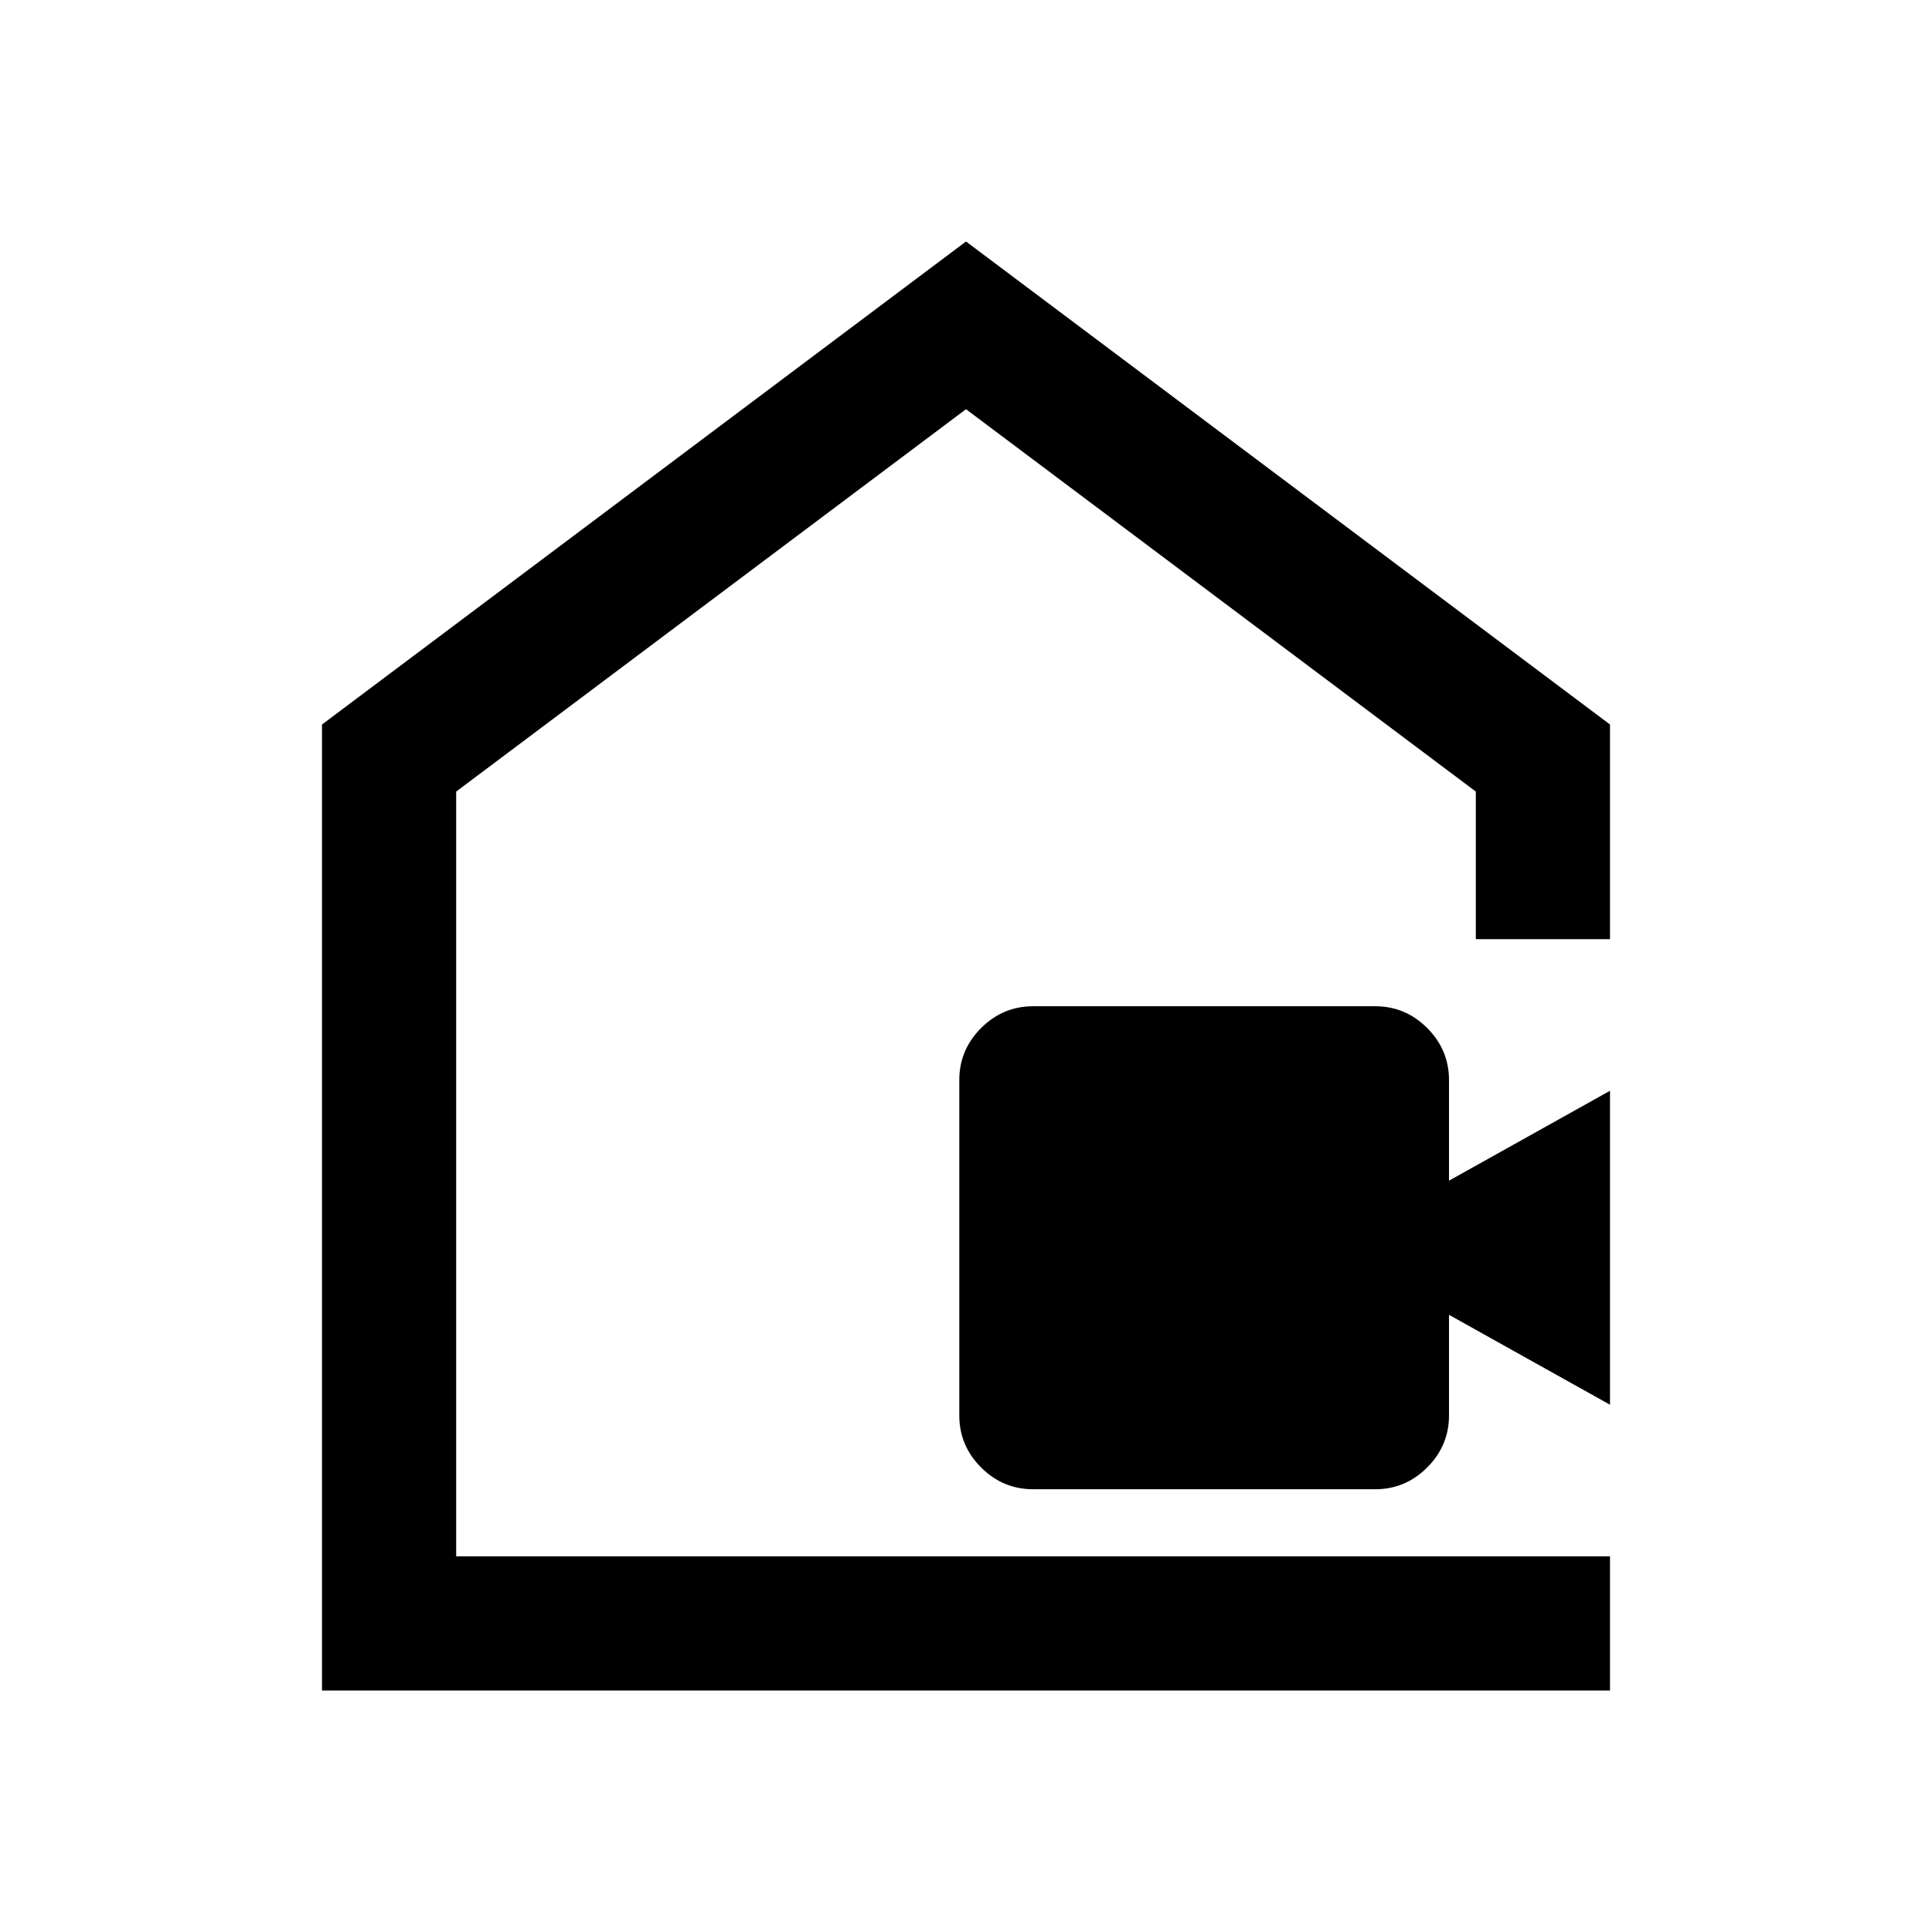 <svg xmlns="http://www.w3.org/2000/svg" height="40" viewBox="0 -960 960 960" width="40"><path d="M513.33-220q-15 0-25.83-10.83-10.83-10.84-10.83-25.84v-166.66q0-15 10.83-25.84Q498.33-460 513.33-460h170q15 0 25.84 10.83Q720-438.33 720-423.33v50L800-418v156l-80-44.67v50q0 15-10.83 25.84Q698.33-220 683.33-220h-170ZM160-120v-480l320-240 320 240v106.67h-66.67v-73.34L480-756.67l-253.33 190v380H800V-120H160Zm320-351.33Z"/></svg>
